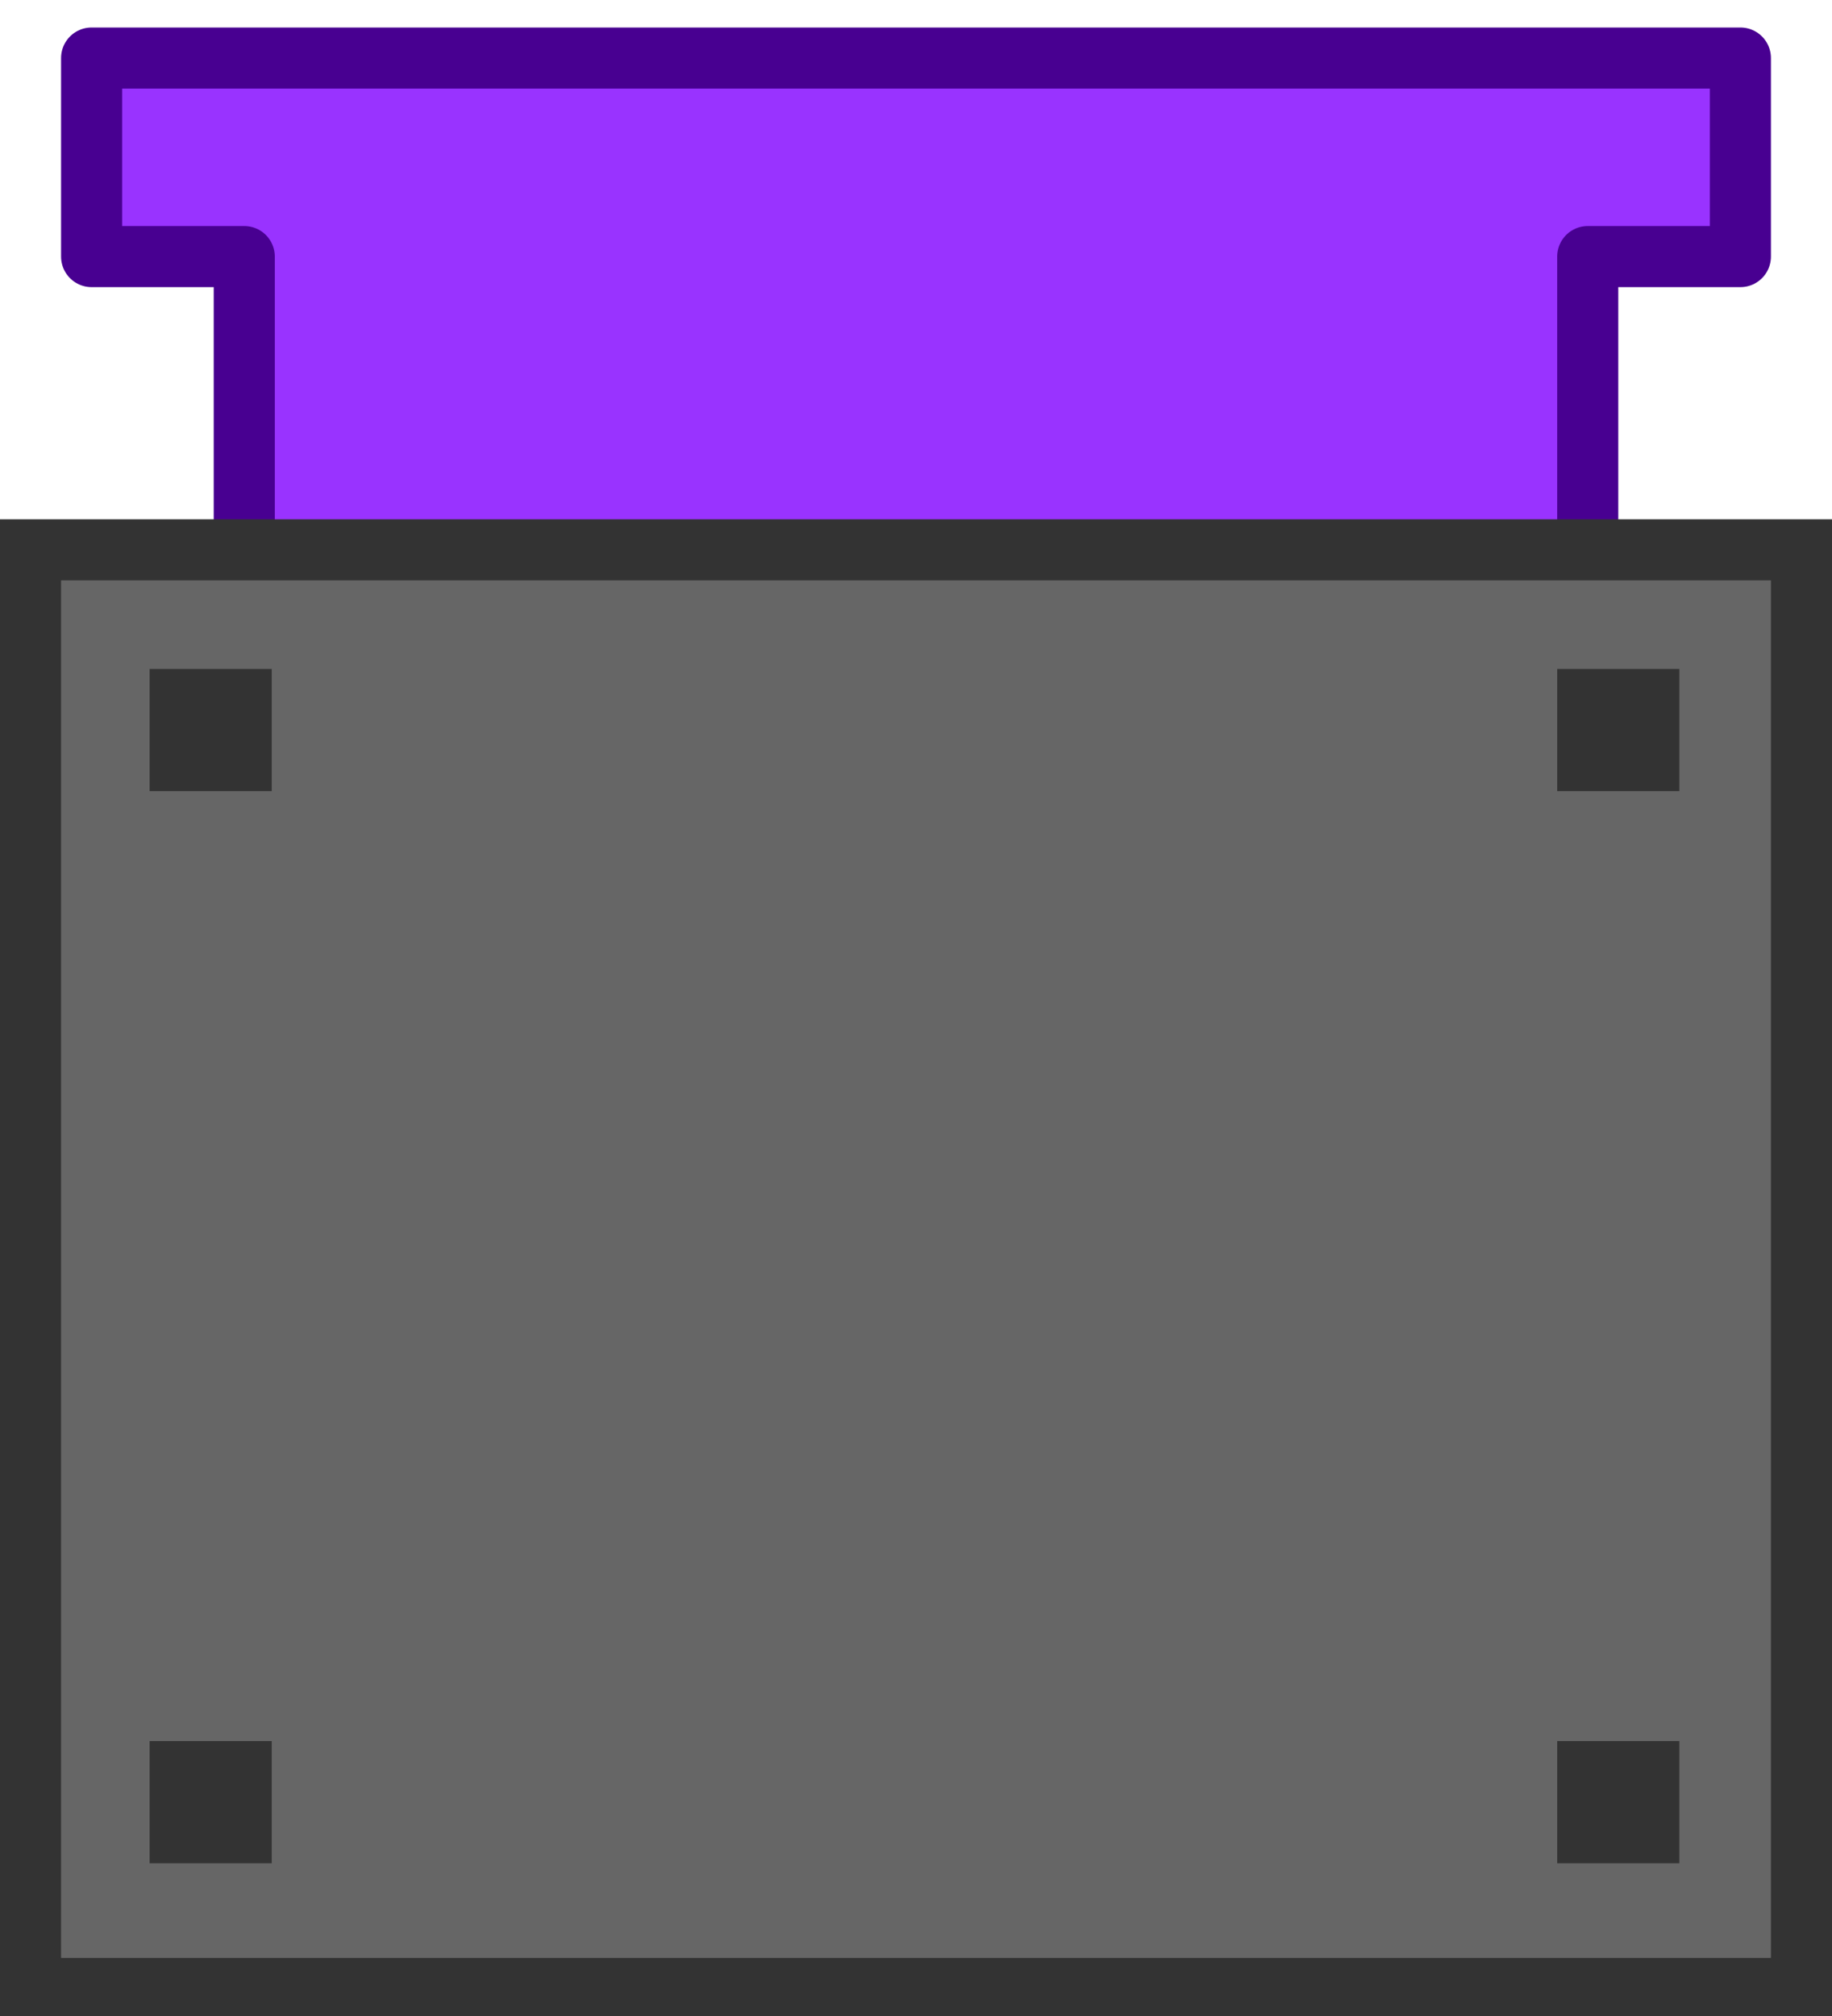 
<svg xmlns="http://www.w3.org/2000/svg" version="1.1" xmlns:xlink="http://www.w3.org/1999/xlink" preserveAspectRatio="none" x="0px" y="0px" width="30px" height="33px" viewBox="0 -3 30 33">
<path fill="#9933FF" stroke="none" d="
M 28.5 -2.05
L 1.5 -2.05 1.5 1.2 4 1.2 4 16.7 26 16.7 26 1.2 28.5 1.2 28.5 -2.05 Z"/>
<path stroke="#480091" stroke-width="1" stroke-linejoin="round" stroke-linecap="round" fill="none" d="
M 4 16.7
L 4 1.2 1.5 1.2 1.5 -2.05 28.5 -2.05 28.5 1.2 26 1.2 26 16.7"/>
<path fill="#666666" stroke="none" d="
M 0.5 29.55
L 29.5 29.55 29.5 6 0.5 6 0.5 29.55 Z"/>
<path stroke="#333333" stroke-width="1" stroke-linejoin="miter" stroke-linecap="square" stroke-miterlimit="3" fill="none" d="
M 0.5 29.55
L 29.5 29.55 29.5 6 0.5 6 0.5 29.55 Z"/>
<path fill="#333333" stroke="none" d="
M 27.5 27.5
L 27.5 25.5 25.5 25.5 25.5 27.5 27.5 27.5
M 4.45 25.5
L 2.45 25.5 2.45 27.5 4.45 27.5 4.45 25.5
M 4.45 9.95
L 4.45 7.95 2.45 7.95 2.45 9.95 4.45 9.95
M 25.5 7.95
L 25.5 9.95 27.5 9.95 27.5 7.95 25.5 7.95 Z"/>
</svg>

